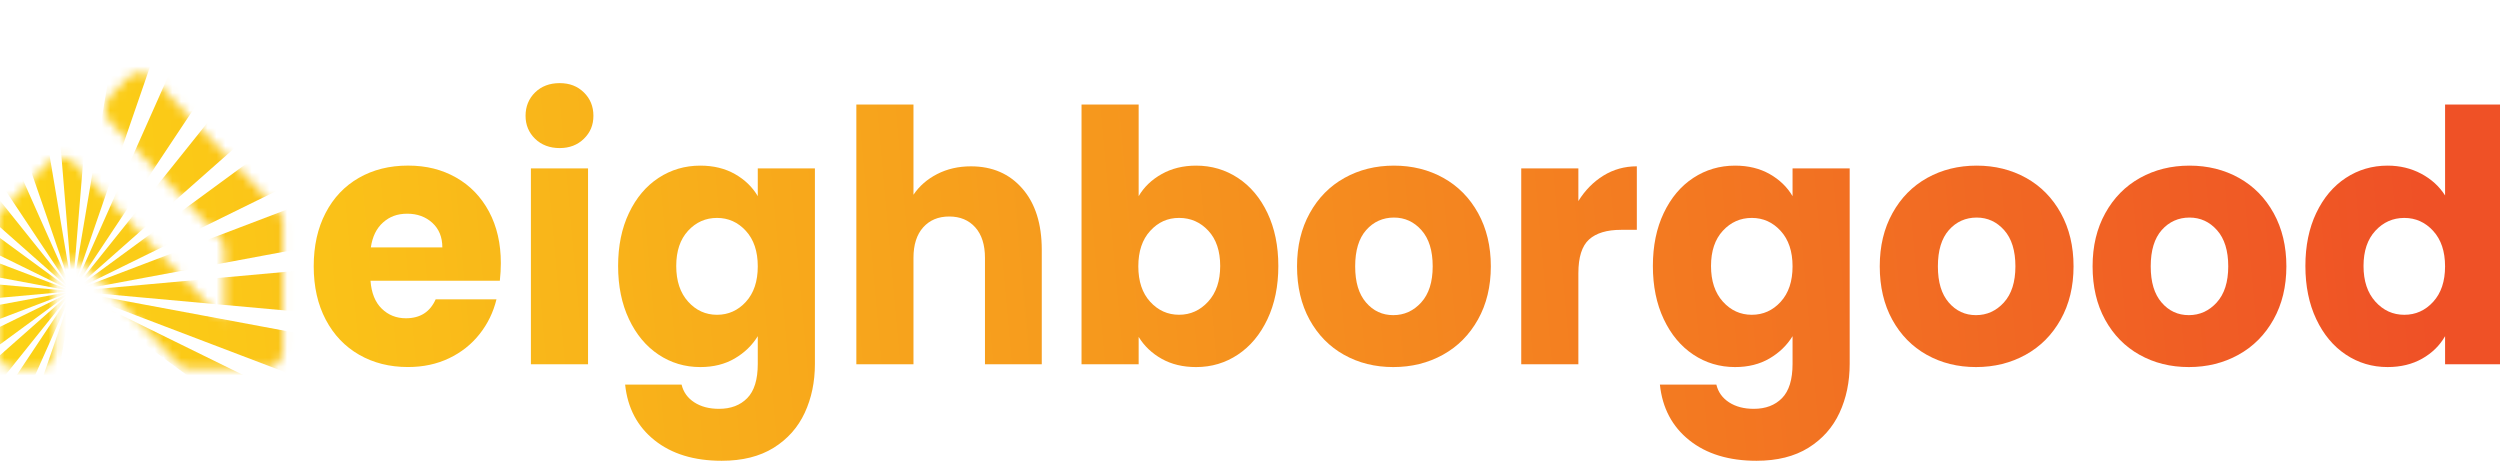<svg width="283" height="53" viewBox="0 0 283 53" fill="none" xmlns="http://www.w3.org/2000/svg">
<g clip-path="url(#clip0_2_661)">
<path d="M56.578 31.778H41.941C42.042 33.155 42.465 34.208 43.209 34.935C43.952 35.665 44.867 36.028 45.95 36.028C47.565 36.028 48.686 35.312 49.318 33.882H56.201C55.848 35.339 55.211 36.65 54.291 37.815C53.37 38.98 52.218 39.895 50.831 40.556C49.444 41.219 47.893 41.548 46.178 41.548C44.109 41.548 42.27 41.086 40.656 40.158C39.042 39.232 37.781 37.907 36.874 36.186C35.967 34.464 35.512 32.452 35.512 30.147C35.512 27.841 35.959 25.83 36.856 24.108C37.75 22.386 39.005 21.062 40.62 20.135C42.234 19.209 44.086 18.745 46.18 18.745C48.273 18.745 50.037 19.196 51.626 20.096C53.215 20.995 54.456 22.282 55.352 23.948C56.246 25.617 56.695 27.565 56.695 29.789C56.695 30.425 56.657 31.086 56.582 31.776L56.578 31.778ZM50.073 28.004C50.073 26.839 49.694 25.913 48.939 25.223C48.183 24.536 47.236 24.191 46.102 24.191C44.968 24.191 44.104 24.523 43.361 25.184C42.616 25.847 42.156 26.786 41.979 28.004H50.073Z" fill="url(#paint0_linear_2_661)"/>
<path d="M60.571 15.709C59.854 15.008 59.493 14.14 59.493 13.106C59.493 12.072 59.852 11.166 60.571 10.463C61.289 9.763 62.216 9.41 63.352 9.41C64.489 9.41 65.376 9.761 66.095 10.463C66.813 11.166 67.174 12.047 67.174 13.106C67.174 14.165 66.815 15.006 66.095 15.709C65.378 16.412 64.463 16.762 63.352 16.762C62.241 16.762 61.291 16.412 60.571 15.709ZM66.566 19.065V41.234H60.099V19.065H66.566Z" fill="url(#paint1_linear_2_661)"/>
<path d="M83.189 19.701C84.311 20.338 85.174 21.171 85.78 22.204V19.065H92.248V41.194C92.248 43.232 91.863 45.081 91.093 46.736C90.323 48.392 89.151 49.709 87.577 50.69C86 51.669 84.04 52.16 81.696 52.16C78.568 52.16 76.035 51.385 74.094 49.836C72.152 48.286 71.043 46.187 70.765 43.539H77.156C77.358 44.386 77.838 45.054 78.594 45.545C79.349 46.036 80.282 46.28 81.393 46.28C82.729 46.28 83.795 45.877 84.588 45.068C85.382 44.259 85.78 42.969 85.78 41.194V38.055C85.149 39.087 84.28 39.928 83.171 40.578C82.062 41.228 80.763 41.552 79.275 41.552C77.535 41.552 75.959 41.082 74.547 40.141C73.135 39.201 72.018 37.864 71.2 36.129C70.379 34.393 69.97 32.387 69.97 30.11C69.97 27.834 70.379 25.833 71.2 24.111C72.018 22.389 73.135 21.065 74.547 20.139C75.959 19.213 77.535 18.749 79.275 18.749C80.763 18.749 82.067 19.067 83.191 19.701H83.189ZM84.437 26.138C83.542 25.159 82.451 24.668 81.165 24.668C79.879 24.668 78.788 25.151 77.894 26.119C76.998 27.087 76.55 28.417 76.55 30.112C76.55 31.808 76.998 33.151 77.894 34.145C78.788 35.138 79.879 35.634 81.165 35.634C82.451 35.634 83.542 35.144 84.437 34.164C85.331 33.185 85.78 31.848 85.78 30.152C85.78 28.457 85.333 27.119 84.437 26.14V26.138Z" fill="url(#paint2_linear_2_661)"/>
<path d="M115.735 21.35C117.198 23.032 117.928 25.343 117.928 28.283V41.234H111.499V29.196C111.499 27.713 111.133 26.561 110.402 25.739C109.67 24.919 108.687 24.508 107.452 24.508C106.217 24.508 105.234 24.919 104.502 25.739C103.769 26.561 103.405 27.713 103.405 29.196V41.234H96.938V11.835H103.405V22.045C104.06 21.066 104.956 20.284 106.09 19.702C107.225 19.12 108.498 18.829 109.91 18.829C112.33 18.829 114.273 19.67 115.735 21.352V21.35Z" fill="url(#paint3_linear_2_661)"/>
<path d="M131.506 19.702C132.64 19.066 133.938 18.749 135.401 18.749C137.141 18.749 138.716 19.213 140.13 20.14C141.542 21.068 142.658 22.392 143.477 24.112C144.295 25.834 144.707 27.834 144.707 30.111C144.707 32.388 144.297 34.396 143.477 36.129C142.656 37.864 141.542 39.202 140.13 40.141C138.717 41.083 137.141 41.553 135.401 41.553C133.913 41.553 132.615 41.24 131.506 40.619C130.396 39.997 129.525 39.168 128.896 38.135V41.234H122.429V11.835H128.896V22.204C129.502 21.172 130.371 20.337 131.506 19.702ZM136.782 26.118C135.888 25.152 134.784 24.667 133.473 24.667C132.162 24.667 131.096 25.158 130.202 26.137C129.305 27.116 128.858 28.456 128.858 30.149C128.858 31.843 129.305 33.182 130.202 34.161C131.096 35.14 132.187 35.631 133.473 35.631C134.759 35.631 135.855 35.135 136.764 34.142C137.673 33.15 138.126 31.805 138.126 30.109C138.126 28.414 137.679 27.084 136.782 26.116V26.118Z" fill="url(#paint4_linear_2_661)"/>
<path d="M152.138 40.161C150.486 39.235 149.188 37.911 148.243 36.189C147.298 34.467 146.825 32.456 146.825 30.15C146.825 27.845 147.303 25.867 148.262 24.132C149.22 22.397 150.531 21.067 152.196 20.139C153.86 19.213 155.725 18.749 157.793 18.749C159.862 18.749 161.727 19.213 163.391 20.139C165.056 21.067 166.367 22.397 167.325 24.132C168.282 25.867 168.762 27.873 168.762 30.15C168.762 32.427 168.277 34.435 167.307 36.168C166.336 37.904 165.013 39.235 163.335 40.161C161.658 41.09 159.786 41.552 157.72 41.552C155.653 41.552 153.792 41.09 152.142 40.161H152.138ZM160.876 34.242C161.745 33.289 162.181 31.925 162.181 30.15C162.181 28.375 161.759 27.011 160.913 26.059C160.068 25.106 159.029 24.628 157.793 24.628C156.558 24.628 155.487 25.098 154.654 26.04C153.822 26.979 153.406 28.351 153.406 30.152C153.406 31.954 153.815 33.291 154.636 34.244C155.454 35.197 156.482 35.674 157.718 35.674C158.953 35.674 160.006 35.197 160.876 34.244V34.242Z" fill="url(#paint5_linear_2_661)"/>
<path d="M181.508 19.88C182.642 19.179 183.903 18.827 185.29 18.827V26.017H183.511C181.897 26.017 180.687 26.381 179.881 27.11C179.073 27.84 178.671 29.116 178.671 30.944V41.234H172.204V19.065H178.671V22.759C179.427 21.541 180.373 20.581 181.508 19.878V19.88Z" fill="url(#paint6_linear_2_661)"/>
<path d="M200.325 19.701C201.447 20.338 202.311 21.171 202.917 22.204V19.065H209.384V41.194C209.384 43.232 209 45.081 208.23 46.736C207.46 48.392 206.287 49.709 204.713 50.69C203.137 51.669 201.176 52.16 198.832 52.16C195.705 52.16 193.171 51.385 191.23 49.836C189.288 48.286 188.179 46.187 187.901 43.539H194.293C194.495 44.386 194.974 45.054 195.73 45.545C196.486 46.036 197.418 46.28 198.529 46.28C199.865 46.28 200.931 45.877 201.725 45.068C202.518 44.259 202.917 42.969 202.917 41.194V38.055C202.286 39.087 201.416 39.928 200.307 40.578C199.198 41.228 197.9 41.552 196.412 41.552C194.671 41.552 193.095 41.082 191.683 40.141C190.271 39.201 189.155 37.864 188.336 36.129C187.515 34.393 187.106 32.387 187.106 30.11C187.106 27.834 187.515 25.833 188.336 24.111C189.155 22.389 190.271 21.065 191.683 20.139C193.095 19.213 194.671 18.749 196.412 18.749C197.9 18.749 199.203 19.067 200.327 19.701H200.325ZM201.573 26.138C200.679 25.159 199.588 24.668 198.302 24.668C197.016 24.668 195.925 25.151 195.03 26.119C194.134 27.087 193.687 28.417 193.687 30.112C193.687 31.808 194.134 33.151 195.03 34.145C195.925 35.138 197.016 35.634 198.302 35.634C199.588 35.634 200.679 35.144 201.573 34.164C202.468 33.185 202.917 31.848 202.917 30.152C202.917 28.457 202.469 27.119 201.573 26.14V26.138Z" fill="url(#paint7_linear_2_661)"/>
<path d="M218.101 40.161C216.449 39.235 215.151 37.911 214.206 36.189C213.261 34.467 212.788 32.456 212.788 30.15C212.788 27.845 213.266 25.867 214.226 24.132C215.183 22.397 216.494 21.067 218.159 20.139C219.823 19.213 221.688 18.749 223.757 18.749C225.825 18.749 227.69 19.213 229.355 20.139C231.019 21.067 232.33 22.397 233.288 24.132C234.245 25.867 234.725 27.873 234.725 30.15C234.725 32.427 234.24 34.435 233.27 36.168C232.3 37.904 230.976 39.235 229.299 40.161C227.621 41.09 225.75 41.552 223.683 41.552C221.616 41.552 219.755 41.09 218.105 40.161H218.101ZM226.839 34.242C227.708 33.289 228.144 31.925 228.144 30.15C228.144 28.375 227.722 27.011 226.877 26.059C226.031 25.106 224.992 24.628 223.757 24.628C222.521 24.628 221.45 25.098 220.617 26.04C219.786 26.979 219.369 28.351 219.369 30.152C219.369 31.954 219.778 33.291 220.599 34.244C221.418 35.197 222.446 35.674 223.681 35.674C224.916 35.674 225.97 35.197 226.839 34.244V34.242Z" fill="url(#paint8_linear_2_661)"/>
<path d="M242.194 40.161C240.542 39.235 239.243 37.911 238.298 36.189C237.353 34.467 236.881 32.456 236.881 30.15C236.881 27.845 237.359 25.867 238.318 24.132C239.276 22.397 240.587 21.067 242.252 20.139C243.916 19.213 245.781 18.749 247.849 18.749C249.918 18.749 251.783 19.213 253.447 20.139C255.112 21.067 256.423 22.397 257.381 24.132C258.338 25.867 258.818 27.873 258.818 30.15C258.818 32.427 258.333 34.435 257.363 36.168C256.392 37.904 255.069 39.235 253.391 40.161C251.714 41.09 249.842 41.552 247.776 41.552C245.709 41.552 243.848 41.09 242.197 40.161H242.194ZM250.932 34.242C251.801 33.289 252.237 31.925 252.237 30.15C252.237 28.375 251.815 27.011 250.969 26.059C250.124 25.106 249.085 24.628 247.849 24.628C246.614 24.628 245.543 25.098 244.71 26.04C243.878 26.979 243.462 28.351 243.462 30.152C243.462 31.954 243.871 33.291 244.692 34.244C245.51 35.197 246.538 35.674 247.774 35.674C249.009 35.674 250.062 35.197 250.932 34.244V34.242Z" fill="url(#paint9_linear_2_661)"/>
<path d="M262.2 24.112C263.019 22.39 264.135 21.066 265.547 20.14C266.959 19.213 268.535 18.749 270.276 18.749C271.663 18.749 272.929 19.054 274.077 19.662C275.224 20.272 276.126 21.092 276.783 22.125V11.835H283.25V41.234H276.783V38.056C276.177 39.115 275.313 39.963 274.191 40.598C273.069 41.234 271.764 41.551 270.276 41.551C268.535 41.551 266.959 41.081 265.547 40.139C264.135 39.2 263.019 37.862 262.2 36.127C261.379 34.392 260.97 32.386 260.97 30.109C260.97 27.832 261.379 25.832 262.2 24.11V24.112ZM275.437 26.139C274.543 25.16 273.452 24.669 272.166 24.669C270.88 24.669 269.789 25.152 268.894 26.12C267.998 27.088 267.551 28.418 267.551 30.113C267.551 31.808 267.998 33.151 268.894 34.146C269.789 35.139 270.88 35.635 272.166 35.635C273.452 35.635 274.543 35.144 275.437 34.165C276.332 33.185 276.781 31.848 276.781 30.153C276.781 28.457 276.334 27.12 275.437 26.141V26.139Z" fill="url(#paint10_linear_2_661)"/>
<mask id="mask0_2_661" style="mask-type:luminance" maskUnits="userSpaceOnUse" x="-1" y="8" width="34" height="34">
<path d="M-0.298 25.235V39.62C-0.298 40.806 0.616 41.766 1.745 41.766H4.155C5.284 41.766 6.198 40.806 6.198 39.62V31.712C6.198 29.8 8.398 28.842 9.686 30.194L20.104 41.138C20.486 41.539 21.008 41.766 21.549 41.766H29.987C31.116 41.766 32.03 40.806 32.03 39.62V25.224C32.03 24.655 31.816 24.108 31.432 23.706L17.305 8.868C16.508 8.031 15.213 8.031 14.416 8.868L12.528 10.852C11.731 11.689 11.731 13.049 12.528 13.886L24.797 26.773C25.179 27.175 25.395 27.722 25.395 28.291V36.334L8.339 18.418C7.547 17.586 6.265 17.578 5.464 18.402L0.313 23.703C-0.08 24.106 -0.3 24.659 -0.3 25.235H-0.298Z" fill="white"/>
</mask>
<g mask="url(#mask0_2_661)">
<path d="M13.641 65.095L8.211 32.963L18.802 63.642L13.641 65.095ZM5.538 65.476H10.882L8.209 32.963L5.538 65.476ZM2.779 65.095L8.209 32.963L-2.383 63.642L2.779 65.095ZM-4.954 62.525L8.209 32.965L-9.582 59.719L-4.954 62.526V62.525ZM-11.789 57.939L8.209 32.963L-15.569 53.968L-11.791 57.937L-11.789 57.939ZM-17.263 51.651L8.209 32.965L-19.934 46.791L-17.263 51.651ZM-20.999 44.09L8.209 32.965L-22.383 38.668L-20.999 44.09ZM-22.745 35.77L8.209 32.963L-22.745 30.157V35.77ZM-22.383 27.259L8.209 32.963L-20.999 21.837L-22.383 27.259ZM-19.935 19.136L8.207 32.963L-17.265 14.275L-19.937 19.136H-19.935ZM-15.569 11.957L8.209 32.963L-11.789 7.987L-15.568 11.955L-15.569 11.957ZM-9.584 6.208L8.207 32.963L-4.956 3.402L-9.584 6.208ZM-2.384 2.283L8.207 32.963L2.777 0.83L-2.384 2.283ZM5.536 0.449L8.209 32.963L10.88 0.449H5.536ZM13.639 0.83L8.209 32.963L18.8 2.283L13.639 0.83ZM21.372 3.401L8.209 32.961L26 6.206L21.372 3.399V3.401ZM28.207 7.987L8.209 32.963L31.987 11.957L28.209 7.988L28.207 7.987ZM33.681 14.274L8.209 32.961L36.352 19.134L33.681 14.274ZM37.417 21.836L8.209 32.961L38.801 27.257L37.417 21.836ZM39.163 30.155L8.209 32.963L39.163 35.768V30.155ZM38.801 38.666L8.209 32.963L37.417 44.088L38.801 38.666ZM36.353 46.789L8.211 32.963L33.682 51.65L36.355 46.789H36.353ZM31.987 53.968L8.209 32.963L28.207 57.939L31.985 53.97L31.987 53.968ZM26.002 59.717L8.211 32.963L21.374 62.523L26.002 59.717Z" fill="url(#paint11_linear_2_661)"/>
</g>
</g>
<defs>
<linearGradient id="paint0_linear_2_661" x1="-0.917" y1="34.848" x2="273.014" y2="10.067" gradientUnits="userSpaceOnUse">
<stop stop-color="#FCD416"/>
<stop offset="1" stop-color="#EF5126"/>
</linearGradient>
<linearGradient id="paint1_linear_2_661" x1="-1.182" y1="31.91" x2="272.749" y2="7.13" gradientUnits="userSpaceOnUse">
<stop stop-color="#FCD416"/>
<stop offset="1" stop-color="#EF5126"/>
</linearGradient>
<linearGradient id="paint2_linear_2_661" x1="-0.132" y1="43.514" x2="273.799" y2="18.734" gradientUnits="userSpaceOnUse">
<stop stop-color="#FCD416"/>
<stop offset="1" stop-color="#EF5126"/>
</linearGradient>
<linearGradient id="paint3_linear_2_661" x1="-0.691" y1="37.326" x2="273.24" y2="12.546" gradientUnits="userSpaceOnUse">
<stop stop-color="#FCD416"/>
<stop offset="1" stop-color="#EF5126"/>
</linearGradient>
<linearGradient id="paint4_linear_2_661" x1="-0.484" y1="39.632" x2="273.447" y2="14.851" gradientUnits="userSpaceOnUse">
<stop stop-color="#FCD416"/>
<stop offset="1" stop-color="#EF5126"/>
</linearGradient>
<linearGradient id="paint5_linear_2_661" x1="0.082" y1="45.886" x2="274.012" y2="21.105" gradientUnits="userSpaceOnUse">
<stop stop-color="#FCD416"/>
<stop offset="1" stop-color="#EF5126"/>
</linearGradient>
<linearGradient id="paint6_linear_2_661" x1="0.241" y1="47.637" x2="274.172" y2="22.854" gradientUnits="userSpaceOnUse">
<stop stop-color="#FCD416"/>
<stop offset="1" stop-color="#EF5126"/>
</linearGradient>
<linearGradient id="paint7_linear_2_661" x1="0.918" y1="55.102" x2="274.849" y2="30.319" gradientUnits="userSpaceOnUse">
<stop stop-color="#FCD416"/>
<stop offset="1" stop-color="#EF5126"/>
</linearGradient>
<linearGradient id="paint8_linear_2_661" x1="0.674" y1="52.412" x2="274.605" y2="27.629" gradientUnits="userSpaceOnUse">
<stop stop-color="#FCD416"/>
<stop offset="1" stop-color="#EF5126"/>
</linearGradient>
<linearGradient id="paint9_linear_2_661" x1="0.889" y1="54.795" x2="274.82" y2="30.014" gradientUnits="userSpaceOnUse">
<stop stop-color="#FCD416"/>
<stop offset="1" stop-color="#EF5126"/>
</linearGradient>
<linearGradient id="paint10_linear_2_661" x1="0.85" y1="54.398" x2="274.781" y2="29.617" gradientUnits="userSpaceOnUse">
<stop stop-color="#FCD416"/>
<stop offset="1" stop-color="#EF5126"/>
</linearGradient>
<linearGradient id="paint11_linear_2_661" x1="-1.005" y1="33.883" x2="272.926" y2="9.101" gradientUnits="userSpaceOnUse">
<stop stop-color="#FCD416"/>
<stop offset="1" stop-color="#EF5126"/>
</linearGradient>
<clipPath id="clip0_2_661">
<rect width="283" height="52" fill="white" transform="translate(0 0.5)"/>
</clipPath>
</defs>
</svg>
